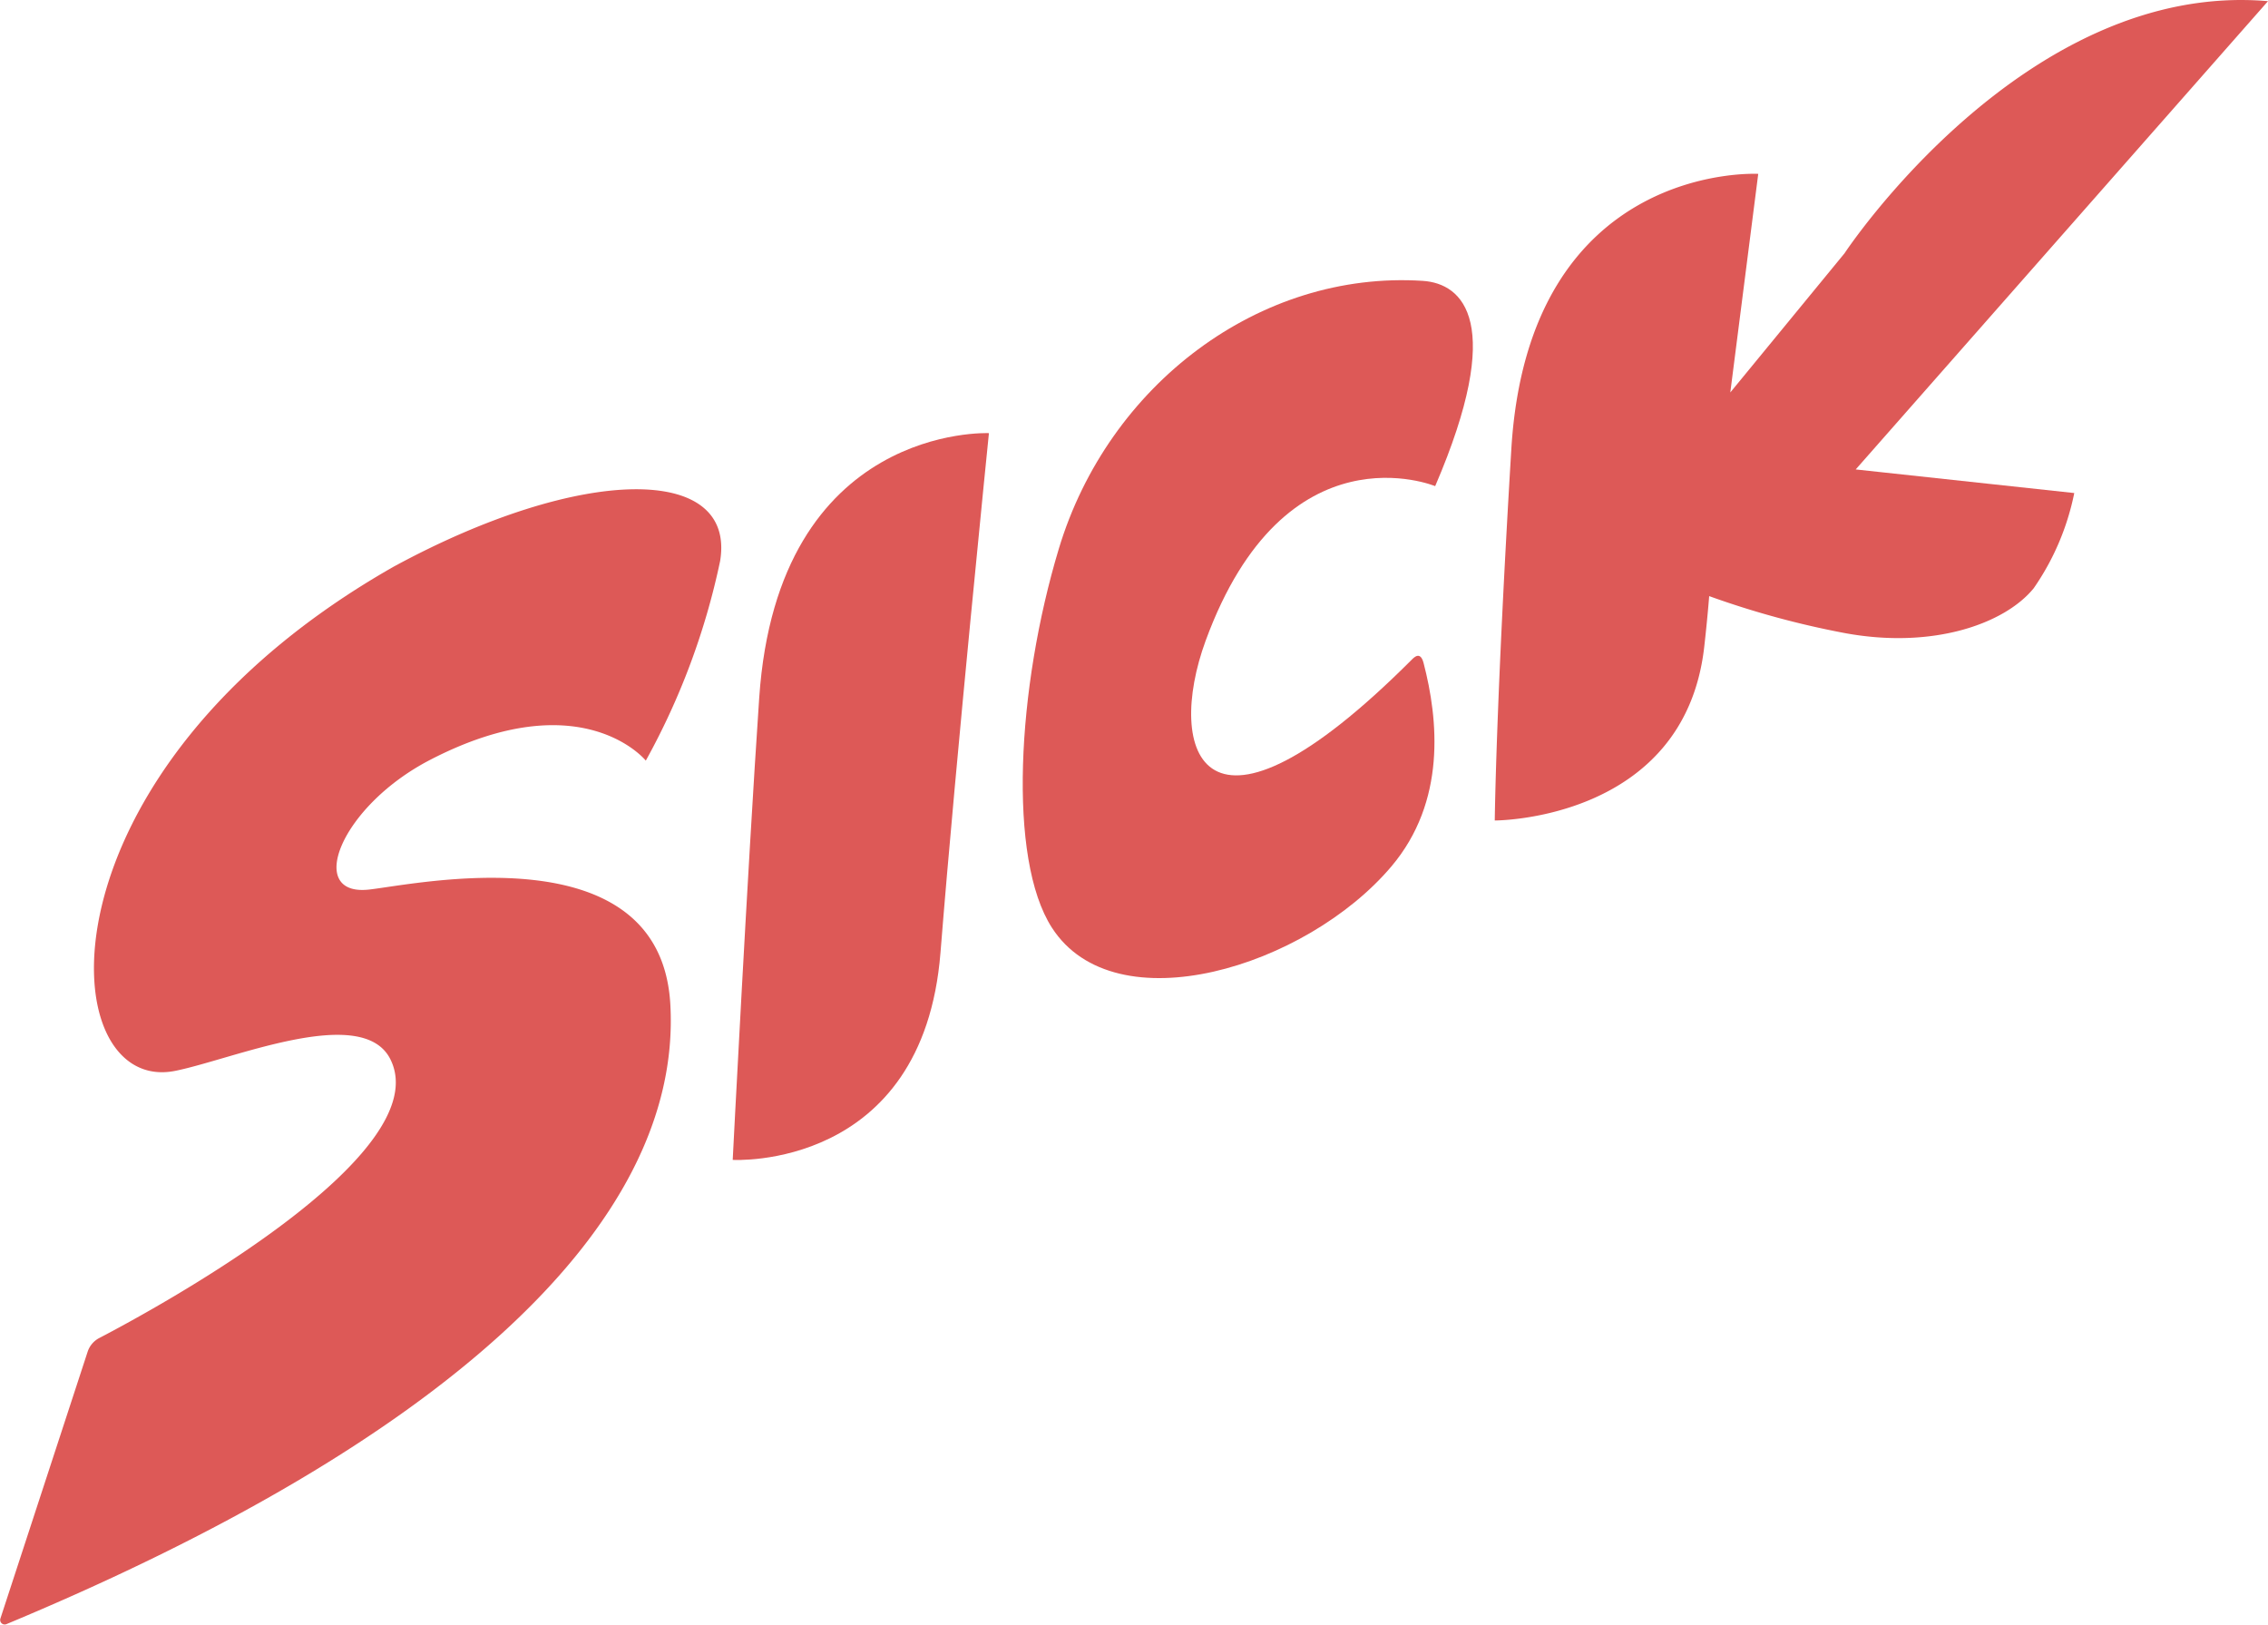 <svg xmlns="http://www.w3.org/2000/svg" width="83.119" height="59.535" viewBox="0 0 83.119 59.535">
  <g id="Sick" transform="translate(0)">
    <path id="Trazado_10" data-name="Trazado 10" d="M1600.116,299.831c-13.289,7.555-12.561,19.387-8.01,18.477,2.095-.419,6.863-2.476,7.888-.425,1.761,3.521-8.7,9.188-10.668,10.214a.872.872,0,0,0-.426.5l-3.2,9.785a.166.166,0,0,0,.222.2c15.752-6.557,24.792-14.492,24.332-22.707-.356-6.371-9.362-4.392-11.052-4.21-2.321.25-1.046-3.049,2.253-4.756,5.552-2.872,7.9.03,7.9.03a26.212,26.212,0,0,0,2.723-7.312C1612.669,296.07,1606.991,296.1,1600.116,299.831Z" transform="translate(-1585.687 -279.067)" fill="#dd5957"/>
    <path id="Trazado_11" data-name="Trazado 11" d="M1710.362,297.216c-.434,6.389-.971,16.93-.971,16.93s6.978.41,7.615-7.6c.572-7.192,1.775-19.031,1.775-19.031S1711.045,287.159,1710.362,297.216Z" transform="translate(-1682.538 -271.643)" fill="#dd5957"/>
    <path id="Trazado_12" data-name="Trazado 12" d="M1773.464,269.246c2.579-6,1.028-7.426-.455-7.522-5.977-.388-11.529,3.806-13.339,9.821-1.536,5.1-1.876,11.358-.253,13.88,2.318,3.6,9.316,1.449,12.439-2.239,2.019-2.384,1.724-5.384,1.183-7.459-.114-.437-.335-.221-.432-.123-7.675,7.678-9.042,3.363-7.555-.694C1767.966,266.963,1773.464,269.246,1773.464,269.246Z" transform="translate(-1720.867 -251.432)" fill="#dd5957"/>
    <path id="Trazado_13" data-name="Trazado 13" d="M1866.383,214.445c-8.92-.774-15.519,9.238-15.519,9.238l-4.187,5.1,1.024-8.01s-8.412-.47-9.049,10.088c-.562,9.31-.607,13.607-.607,13.607s6.948.015,7.676-6.356c.122-1.071.182-1.866.182-1.866a32.35,32.35,0,0,0,4.945,1.35c3.246.607,5.886-.334,6.948-1.638a9.349,9.349,0,0,0,1.487-3.489l-8.01-.865Z" transform="translate(-1783.264 -214.402)" fill="#dd5957"/>
  </g>
</svg>
